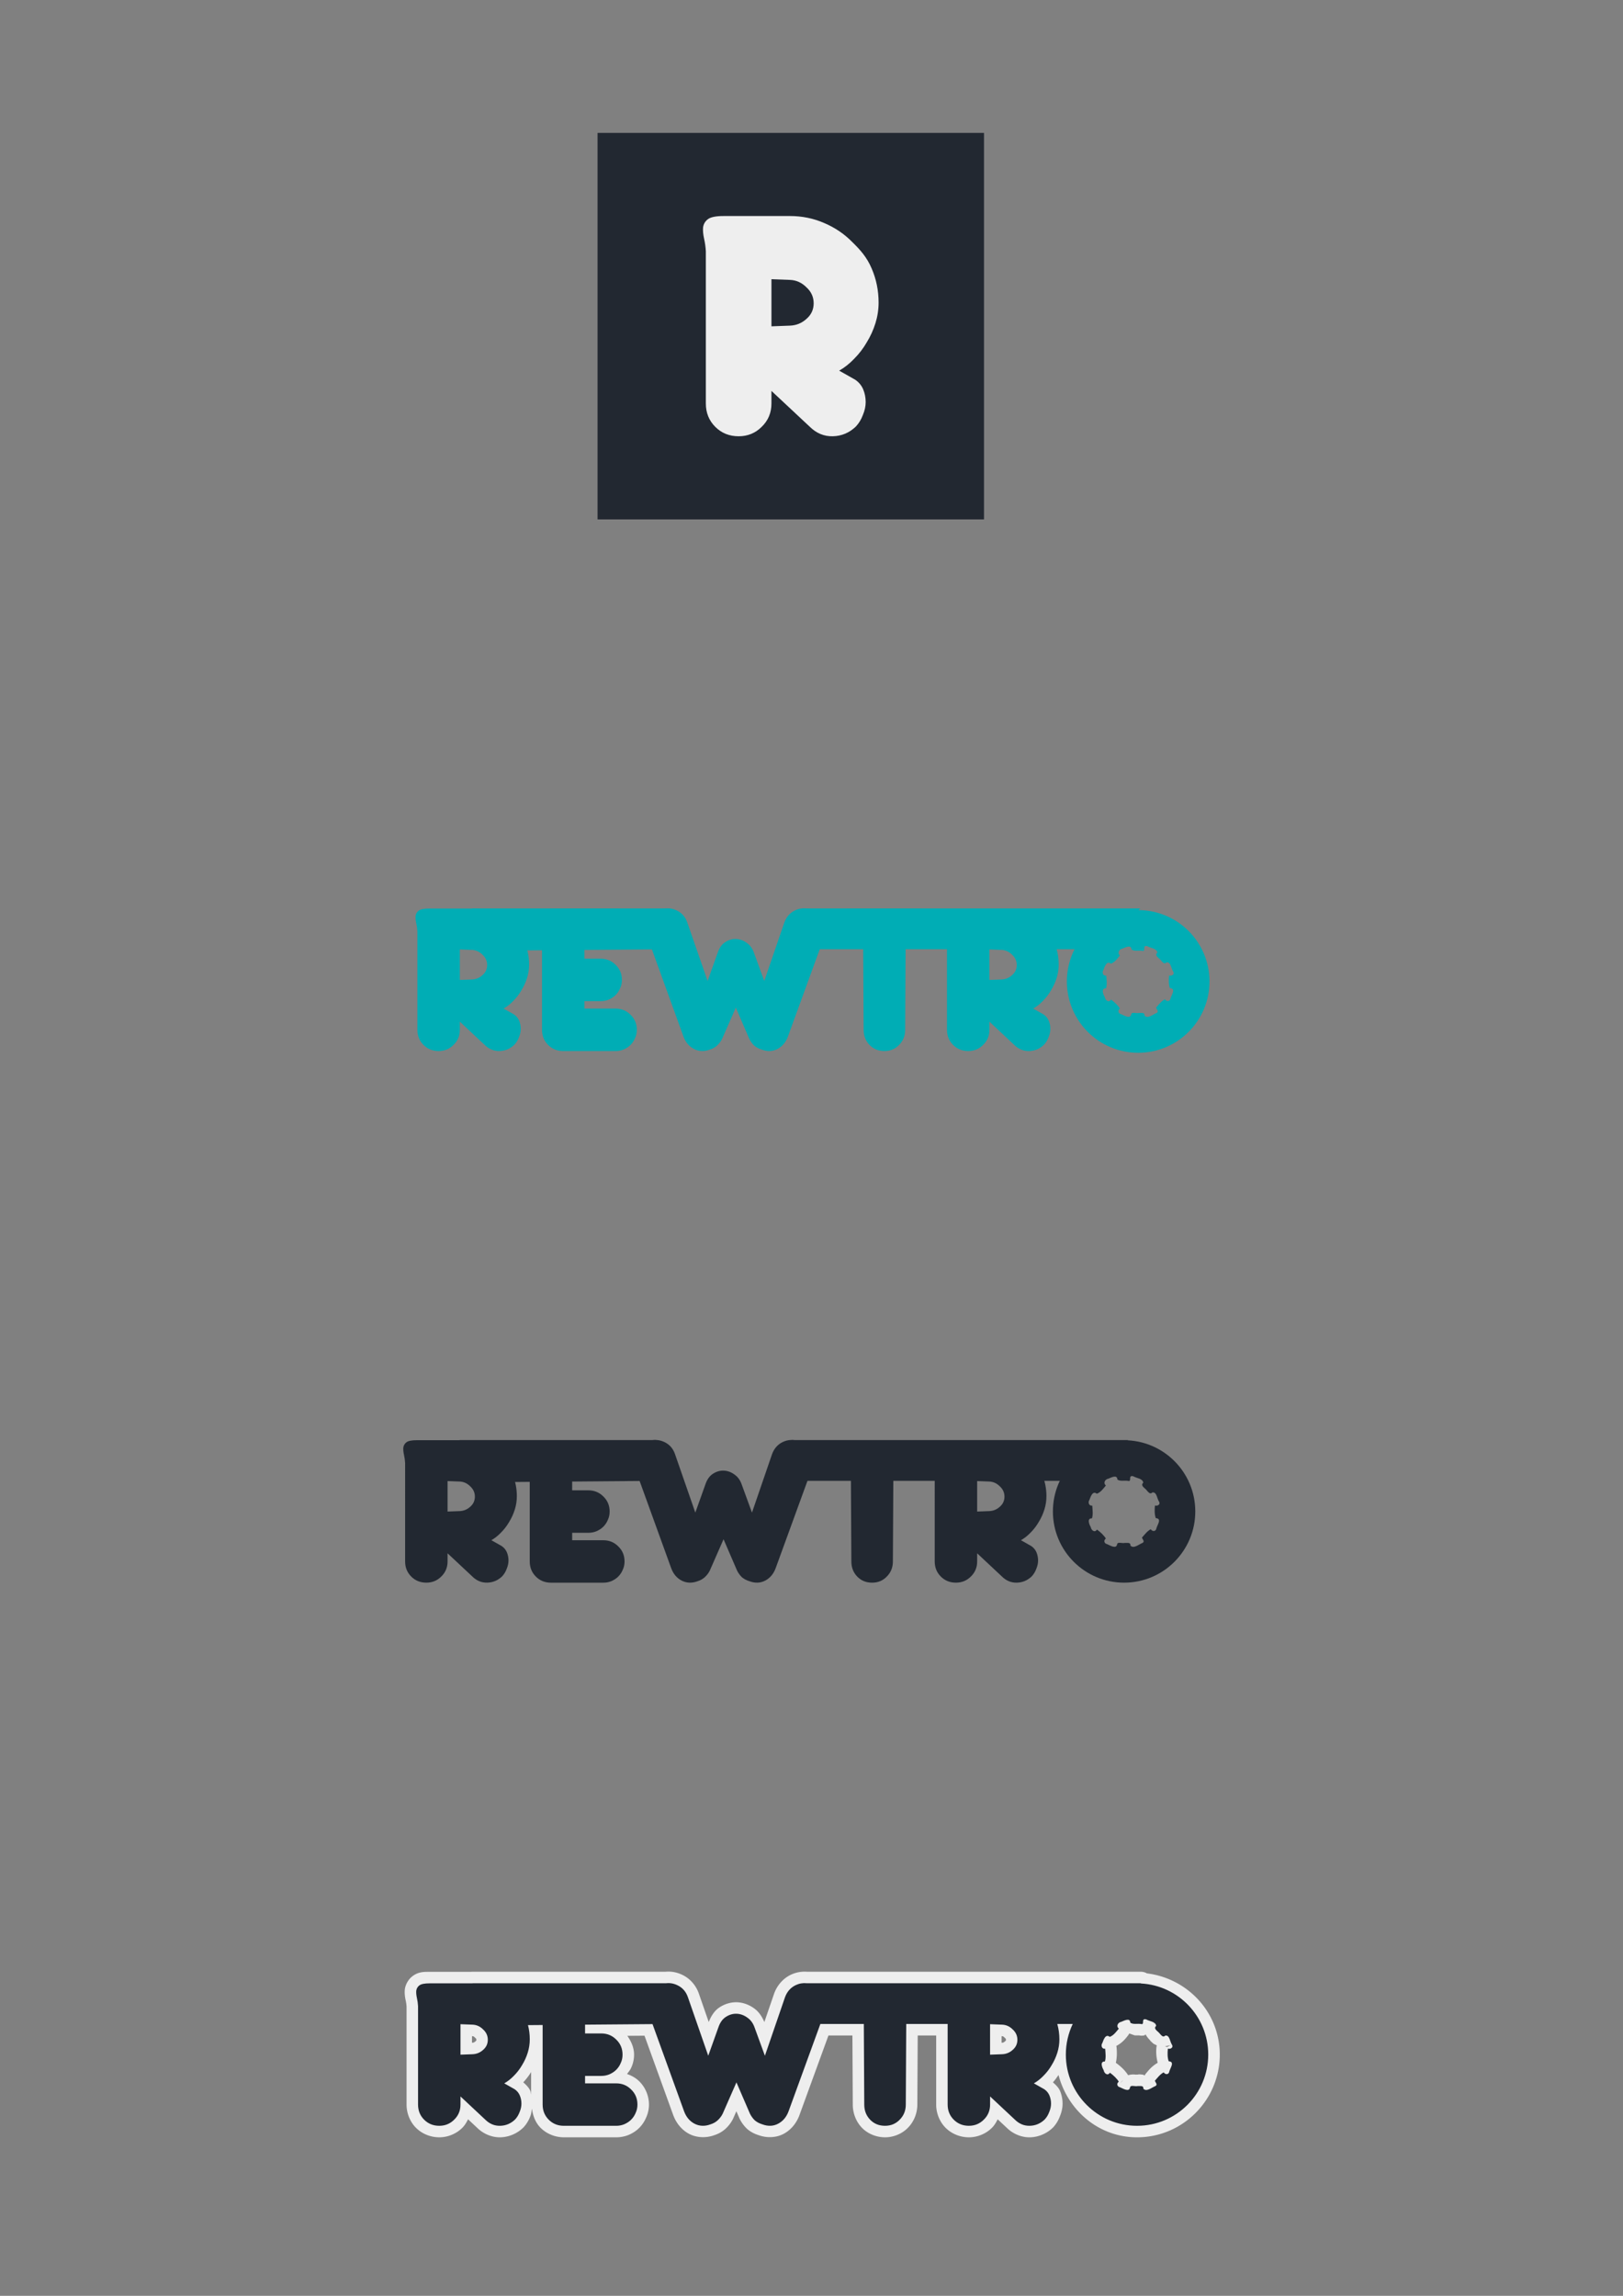 <?xml version="1.0" encoding="UTF-8" standalone="no"?>
<!-- Created with Inkscape (http://www.inkscape.org/) -->

<svg
   xmlns:dc="http://purl.org/dc/elements/1.1/"
   xmlns:cc="http://creativecommons.org/ns#"
   xmlns:rdf="http://www.w3.org/1999/02/22-rdf-syntax-ns#"
   xmlns:svg="http://www.w3.org/2000/svg"
   xmlns="http://www.w3.org/2000/svg"
   xmlns:sodipodi="http://sodipodi.sourceforge.net/DTD/sodipodi-0.dtd"
   xmlns:inkscape="http://www.inkscape.org/namespaces/inkscape"
   width="210mm"
   height="297mm"
   viewBox="0 0 210 297"
   version="1.1"
   id="svg8"
   inkscape:version="0.92.2 5c3e80d, 2017-08-06"
   sodipodi:docname="rewtro.svg">
  <rect x="0" y="0" width="210" height="297" fill="#808080" stroke="none"/>
  <defs
     id="defs2" />
  <sodipodi:namedview
     id="base"
     pagecolor="#ffffff"
     bordercolor="#666666"
     borderopacity="1.0"
     inkscape:pageopacity="0.0"
     inkscape:pageshadow="2"
     inkscape:zoom="0.35355339"
     inkscape:cx="-434.56938"
     inkscape:cy="431.17125"
     inkscape:document-units="mm"
     inkscape:current-layer="layer1"
     showgrid="false"
     inkscape:window-width="1680"
     inkscape:window-height="925"
     inkscape:window-x="0"
     inkscape:window-y="1"
     inkscape:window-maximized="1" />
  <g
     inkscape:label="Livello 1"
     inkscape:groupmode="layer"
     id="layer1">
    <g
       id="g19435"
       transform="translate(-2.011,68.043)">
      <path
         sodipodi:nodetypes="scscccsccscscccsccscscccsscsccccss"
         d="m 80.073,118.301 c 0.759,0 1.402,0.263 1.928,0.789 0.545,0.526 0.818,1.178 0.818,1.957 0,0.389 -0.078,0.75 -0.234,1.081 -0.136,0.331 -0.331,0.094 -0.584,0.347 -0.234,0.234 -0.526,0.428 -0.876,0.584 -0.331,0.136 -0.681,0.204 -1.051,0.204 h -4.03 v 1.493 h 2.103 c 0.759,0 1.402,0.263 1.928,0.789 0.545,0.526 0.818,1.178 0.818,1.957 0,0.389 -0.078,0.75 -0.234,1.081 -0.136,0.331 -0.331,0.623 -0.584,0.876 -0.234,0.234 -0.526,0.428 -0.876,0.584 -0.331,0.136 -0.681,0.204 -1.051,0.204 h -2.103 v 0.964 h 4.03 c 0.759,0 1.402,0.263 1.928,0.789 0.545,0.526 0.818,1.178 0.818,1.957 0,0.389 -0.078,0.75 -0.234,1.081 -0.136,0.331 -0.331,0.623 -0.584,0.876 -0.234,0.234 -0.526,0.428 -0.876,0.584 -0.331,0.136 -0.681,0.204 -1.051,0.204 h -6.775 c -0.779,0 -1.431,-0.263 -1.957,-0.789 -0.526,-0.526 -0.789,-1.178 -0.789,-1.957 v -12.704 c -0.019,-0.35 -0.068,-0.701 -0.146,-1.051 -0.078,-0.35 -0.107,-0.662 -0.088,-0.935 0.039,-0.292 0.175,-0.526 0.409,-0.701 0.234,-0.175 0.672,-0.263 1.314,-0.263 z"
         style="font-style:normal;font-variant:normal;font-weight:normal;font-stretch:normal;font-size:medium;line-height:125%;font-family:bubbleboddy;-inkscape-font-specification:bubbleboddy;font-variant-ligatures:normal;font-variant-caps:normal;font-variant-numeric:normal;font-feature-settings:normal;text-align:center;letter-spacing:-1.193px;word-spacing:0px;writing-mode:lr-tb;text-anchor:middle;fill:#222831;fill-opacity:1;stroke:none;stroke-width:0.913px;stroke-linecap:butt;stroke-linejoin:miter;stroke-opacity:1"
         id="path1902"
         inkscape:connector-curvature="0" />
      <path
         d="m 101.907,120.073 q 0.409,-1.11 1.402,-1.577 0.993,-0.467 2.103,-0.088 0.526,0.175 0.905,0.555 0.409,0.35 0.643,0.818 0.234,0.467 0.263,1.022 0.029,0.555 -0.146,1.11 l -4.702,12.908 q -0.409,1.11 -1.343,1.606 -0.935,0.496 -2.044,0.088 -0.584,-0.175 -0.993,-0.526 -0.38,-0.38 -0.613,-0.847 l -1.752,-4.059 -1.781,4.059 q -0.234,0.467 -0.643,0.847 -0.38,0.35 -0.935,0.526 -1.11,0.409 -2.074,-0.088 -0.935,-0.496 -1.343,-1.606 L 84.18,121.913 q -0.175,-0.555 -0.146,-1.11 0.029,-0.555 0.263,-1.022 0.234,-0.467 0.613,-0.818 0.409,-0.38 0.935,-0.555 1.11,-0.38 2.103,0.088 1.022,0.467 1.402,1.577 l 2.628,7.564 1.314,-3.68 q 0.321,-0.935 0.964,-1.343 0.672,-0.438 1.402,-0.409 0.73,0.029 1.373,0.496 0.643,0.438 0.935,1.256 l 1.343,3.68 z"
         style="font-style:normal;font-variant:normal;font-weight:normal;font-stretch:normal;font-size:medium;line-height:125%;font-family:bubbleboddy;-inkscape-font-specification:bubbleboddy;font-variant-ligatures:normal;font-variant-caps:normal;font-variant-numeric:normal;font-feature-settings:normal;text-align:center;letter-spacing:-1.193px;word-spacing:0px;writing-mode:lr-tb;text-anchor:middle;fill:#222831;fill-opacity:1;stroke:none;stroke-width:0.913px;stroke-linecap:butt;stroke-linejoin:miter;stroke-opacity:1"
         id="path1904"
         inkscape:connector-curvature="0" />
      <path
         sodipodi:nodetypes="scscscscccssccscssss"
         d="m 119.322,118.301 c 0.759,0 1.402,0.263 1.928,0.789 0.545,0.526 0.818,1.178 0.818,1.957 0,0.389 -0.078,0.75 -0.234,1.081 -0.136,0.331 -0.331,0.094 -0.584,0.347 -0.234,0.234 -0.526,0.428 -0.876,0.584 -0.331,0.136 -0.698,0.096 -1.051,0.204 h -1.723 l -0.058,10.692 c 0,0.779 -0.263,1.431 -0.789,1.957 -0.506,0.526 -1.139,0.789 -1.898,0.789 -0.779,0 -1.421,-0.263 -1.928,-0.789 -0.506,-0.526 -0.759,-1.178 -0.759,-1.957 l -0.058,-10.692 h -1.723 c -0.779,0 -1.431,0.266 -1.957,-0.259 -0.526,-0.545 -0.789,-1.197 -0.789,-1.957 0,-0.779 0.263,-1.431 0.789,-1.957 0.526,-0.526 1.178,-0.789 1.957,-0.789 z"
         style="font-style:normal;font-variant:normal;font-weight:normal;font-stretch:normal;font-size:medium;line-height:125%;font-family:bubbleboddy;-inkscape-font-specification:bubbleboddy;font-variant-ligatures:normal;font-variant-caps:normal;font-variant-numeric:normal;font-feature-settings:normal;text-align:center;letter-spacing:-1.193px;word-spacing:0px;writing-mode:lr-tb;text-anchor:middle;fill:#222831;fill-opacity:1;stroke:none;stroke-width:0.913px;stroke-linecap:butt;stroke-linejoin:miter;stroke-opacity:1"
         id="path1906"
         inkscape:connector-curvature="0" />
      <path
         sodipodi:nodetypes="cscscscccssscccsccccccsccsccsccccccss"
         d="m 128.446,132.902 v 1.051 c 0,0.779 -0.273,1.431 -0.818,1.957 -0.526,0.526 -1.168,0.789 -1.928,0.789 -0.779,0 -1.431,-0.263 -1.957,-0.789 -0.526,-0.526 -0.789,-1.178 -0.789,-1.957 V 121.045 c -0.019,-0.35 -0.068,-0.701 -0.146,-1.051 -0.078,-0.35 -0.107,-0.133 -0.088,-0.405 0.039,-0.292 0.175,-0.526 0.409,-0.701 0.234,-0.175 0.672,-0.263 1.314,-0.263 h 5.549 c 1.012,0 1.966,0.195 2.862,0.584 0.915,0.389 1.704,0.396 2.366,1.077 0.681,0.662 1.217,1.45 1.606,2.366 0.389,0.896 0.584,1.85 0.584,2.862 0,0.584 -0.088,1.158 -0.263,1.723 -0.175,0.565 -0.419,1.1 -0.73,1.606 -0.292,0.506 -0.642,0.964 -1.051,1.373 -0.389,0.409 -0.808,0.74 -1.256,0.993 l 1.343,0.759 c 0.312,0.214 0.535,0.487 0.672,0.818 0.136,0.331 0.204,0.681 0.204,1.051 0,0.35 -0.078,0.711 -0.234,1.081 -0.136,0.37 -0.331,0.691 -0.584,0.964 -0.545,0.526 -1.188,0.798 -1.928,0.818 -0.74,0.019 -1.392,-0.253 -1.957,-0.818 z m 3.534,-7.33 c 0,-0.526 -0.204,-0.973 -0.613,-1.343 -0.389,-0.389 -0.847,-0.594 -1.373,-0.613 l -1.548,-0.058 v 3.943 l 1.548,-0.058 c 0.526,-0.019 0.983,-0.204 1.373,-0.555 0.409,-0.35 0.613,-0.789 0.613,-1.314 z"
         style="font-style:normal;font-variant:normal;font-weight:normal;font-stretch:normal;font-size:medium;line-height:125%;font-family:bubbleboddy;-inkscape-font-specification:bubbleboddy;font-variant-ligatures:normal;font-variant-caps:normal;font-variant-numeric:normal;font-feature-settings:normal;text-align:center;letter-spacing:-1.193px;word-spacing:0px;writing-mode:lr-tb;text-anchor:middle;fill:#222831;fill-opacity:1;stroke:none;stroke-width:0.913px;stroke-linecap:butt;stroke-linejoin:miter;stroke-opacity:1"
         id="path1908"
         inkscape:connector-curvature="0" />
      <path
         id="path1557"
         d="m 147.446,118.274 c -5.089,0.005 -9.207,4.137 -9.2,9.226 0.007,5.089 4.135,9.207 9.225,9.2 5.087,-0.006 9.206,-4.14 9.198,-9.228 -0.007,-5.087 -4.138,-9.205 -9.223,-9.198 z m 1.022,4.636 c 0.069,-0.002 0.137,0.016 0.203,0.037 0.392,0.245 1.225,0.27 1.261,0.834 -0.296,0.248 -0.057,0.489 0.168,0.697 0.299,0.179 0.638,0.953 1.008,0.552 0.577,-0.107 0.614,0.811 0.855,1.153 0.256,0.377 -0.163,0.645 -0.513,0.536 -0.055,0.511 -0.073,1.139 0.109,1.635 0.815,0.05 0.213,0.84 0.08,1.307 -0.057,0.432 -0.517,0.463 -0.73,0.126 -0.444,0.224 -0.81,0.704 -1.145,1.092 0.074,0.202 0.427,0.518 0.048,0.693 -0.442,0.166 -1.117,0.785 -1.539,0.326 0.057,-0.457 -0.447,-0.316 -0.749,-0.338 -0.267,0.085 -0.919,-0.185 -0.969,0.177 -0.112,0.662 -0.937,0.126 -1.288,-0.017 -0.392,-0.074 -0.495,-0.501 -0.167,-0.727 -0.276,-0.445 -0.719,-0.845 -1.148,-1.161 -0.301,0.457 -0.742,0.09 -0.811,-0.331 -0.199,-0.321 -0.52,-1.159 0.157,-1.117 0.167,-0.474 0.079,-1.124 0.039,-1.65 -0.437,0.061 -0.587,-0.433 -0.357,-0.759 0.143,-0.384 0.41,-1.222 0.945,-0.781 0.48,-0.157 0.86,-0.671 1.179,-1.07 -0.385,-0.302 -0.117,-0.804 0.314,-0.875 0.355,-0.136 1.145,-0.582 1.168,0.104 0.346,0.274 0.952,0.1 1.38,0.176 0.502,0.147 0.051,-0.612 0.5,-0.619 z"
         style="fill:#222831;fill-opacity:1;stroke-width:0.225"
         inkscape:connector-curvature="0" />
      <path
         sodipodi:nodetypes="ccccc"
         inkscape:connector-curvature="0"
         id="rect1012"
         d="m 104.463,118.255 h 43.505 l -5.556,5.274 h -37.949 z"
         style="opacity:1;fill:#222831;fill-opacity:1;fill-rule:nonzero;stroke:none;stroke-width:0.465;stroke-linecap:square;stroke-linejoin:round;stroke-miterlimit:4;stroke-dasharray:none;stroke-dashoffset:15.118;stroke-opacity:1;paint-order:markers fill stroke" />
      <path
         sodipodi:nodetypes="ccccc"
         inkscape:connector-curvature="0"
         id="rect1018"
         d="m 61.473,118.255 h 25.385 v 5.274 l -20.33,0.164 z"
         style="opacity:1;fill:#222831;fill-opacity:1;fill-rule:nonzero;stroke:none;stroke-width:0.355;stroke-linecap:square;stroke-linejoin:round;stroke-miterlimit:4;stroke-dasharray:none;stroke-dashoffset:15.118;stroke-opacity:1;paint-order:markers fill stroke" />
      <path
         sodipodi:nodetypes="cscscscccssscccscccccssccsccsccccccss"
         d="m 59.922,132.902 v 1.051 c 0,0.779 -0.273,1.431 -0.818,1.957 -0.526,0.526 -1.168,0.789 -1.928,0.789 -0.779,0 -1.431,-0.263 -1.957,-0.789 -0.526,-0.526 -0.789,-1.178 -0.789,-1.957 V 121.22 c -0.019,-0.35 -0.068,-0.701 -0.146,-1.051 -0.078,-0.35 -0.107,-0.662 -0.088,-0.935 0.039,-0.292 0.175,-0.526 0.409,-0.701 0.234,-0.175 0.672,-0.263 1.314,-0.263 h 5.549 c 1.012,0 1.966,0.195 2.862,0.584 0.915,0.389 1.704,0.925 2.366,1.606 0.681,0.662 1.217,1.275 1.606,2.19 0.389,0.896 0.584,1.85 0.584,2.862 0,0.584 -0.088,1.158 -0.263,1.723 -0.175,0.565 -0.419,1.1 -0.73,1.606 -0.292,0.506 -0.643,0.964 -1.051,1.373 -0.389,0.409 -0.808,0.74 -1.256,0.993 l 1.343,0.759 c 0.312,0.214 0.535,0.487 0.672,0.818 0.136,0.331 0.204,0.681 0.204,1.051 0,0.35 -0.078,0.711 -0.234,1.081 -0.136,0.37 -0.331,0.691 -0.584,0.964 -0.545,0.526 -1.188,0.798 -1.928,0.818 -0.74,0.019 -1.392,-0.253 -1.957,-0.818 z m 3.534,-7.33 c 0,-0.526 -0.204,-0.973 -0.613,-1.343 -0.389,-0.389 -0.847,-0.594 -1.373,-0.613 l -1.548,-0.058 v 3.943 l 1.548,-0.058 c 0.526,-0.019 0.983,-0.204 1.373,-0.555 0.409,-0.35 0.613,-0.789 0.613,-1.314 z"
         style="font-style:normal;font-variant:normal;font-weight:normal;font-stretch:normal;font-size:medium;line-height:125%;font-family:bubbleboddy;-inkscape-font-specification:bubbleboddy;font-variant-ligatures:normal;font-variant-caps:normal;font-variant-numeric:normal;font-feature-settings:normal;text-align:center;letter-spacing:-1.193px;word-spacing:0px;writing-mode:lr-tb;text-anchor:middle;fill:#222831;fill-opacity:1;stroke:none;stroke-width:0.913px;stroke-linecap:butt;stroke-linejoin:miter;stroke-opacity:1"
         id="path1053"
         inkscape:connector-curvature="0" />
    </g>
    <g
       id="g1226"
       transform="translate(4.122,67.86)">
      <path
         inkscape:export-ydpi="118.47272"
         inkscape:export-xdpi="118.47272"
         inkscape:export-filename="/Users/KesieV/Desktop/htdocs/wright/__DELME/beenary/libs/images/logo.png"
         d="m 82.521,187.199 c -0.222,-0.009 -0.422,0.005 -0.6,0.023 l 0.154,-0.008 H 57.012 a 1.489,1.489 0 0 0 -0.197,0.014 h -5.355 c -0.779,0 -1.451,-0.007 -2.207,0.561 -0.521,0.391 -0.907,1.057 -0.992,1.695 a 1.489,1.489 0 0 0 -0.01,0.092 c -0.033,0.46 0.02,0.908 0.121,1.363 0.06,0.27 0.096,0.535 0.111,0.797 v 12.664 c 0,1.112 0.436,2.223 1.223,3.01 0.786,0.786 1.895,1.225 3.01,1.225 1.099,0 2.19,-0.444 2.969,-1.217 0.324,-0.315 0.551,-0.711 0.756,-1.113 l 1.188,1.111 -0.035,-0.035 c 0.799,0.799 1.918,1.284 3.047,1.254 1.083,-0.029 2.141,-0.482 2.922,-1.234 a 1.489,1.489 0 0 0 0.059,-0.059 c 0.383,-0.413 0.675,-0.906 0.875,-1.438 0.13,-0.315 0.152,-0.655 0.207,-0.988 0.115,0.931 0.463,1.834 1.125,2.496 0.787,0.787 1.898,1.223 3.01,1.223 h 6.775 c 0.549,0 1.103,-0.103 1.617,-0.314 a 1.489,1.489 0 0 0 0.039,-0.016 c 0.49,-0.218 0.943,-0.511 1.324,-0.893 0.38,-0.38 0.678,-0.839 0.887,-1.332 0.24,-0.523 0.367,-1.101 0.367,-1.678 0,-1.122 -0.462,-2.237 -1.266,-3.018 -0.44,-0.437 -0.989,-0.734 -1.574,-0.939 0.196,-0.266 0.417,-0.517 0.545,-0.82 0.24,-0.523 0.367,-1.101 0.367,-1.678 0,-0.887 -0.356,-1.723 -0.873,-2.439 l 2.223,-0.018 3.723,10.287 a 1.489,1.489 0 0 0 0.004,0.008 c 0.375,1.018 1.093,1.9 2.041,2.404 a 1.489,1.489 0 0 0 0.018,0.01 c 0.987,0.508 2.189,0.542 3.236,0.166 0.54,-0.176 1.048,-0.453 1.463,-0.836 a 1.489,1.489 0 0 0 0.004,-0.002 c 0.39,-0.362 0.721,-0.792 0.961,-1.271 a 1.489,1.489 0 0 0 0.031,-0.068 l 0.406,-0.926 0.396,0.918 a 1.489,1.489 0 0 0 0.035,0.076 c 0.231,0.462 0.538,0.876 0.895,1.232 a 1.489,1.489 0 0 0 0.084,0.078 c 0.43,0.369 0.945,0.631 1.492,0.801 1.04,0.37 2.238,0.339 3.211,-0.178 0.948,-0.504 1.666,-1.386 2.041,-2.404 a 1.489,1.489 0 0 0 0.002,-0.006 l 3.758,-10.314 h 3.1 l 0.049,8.938 c 10e-6,1.102 0.415,2.2 1.176,2.99 0.772,0.802 1.888,1.242 3,1.242 1.096,0 2.194,-0.446 2.959,-1.234 0.779,-0.785 1.217,-1.888 1.217,-2.998 l 0.049,-8.938 h 2.389 v 8.936 c 0,1.115 0.439,2.224 1.225,3.01 0.784,0.784 1.893,1.225 3.008,1.225 1.099,0 2.19,-0.444 2.969,-1.217 0.324,-0.315 0.551,-0.711 0.756,-1.113 l 1.188,1.111 -0.035,-0.035 c 0.8,0.8 1.92,1.284 3.049,1.254 1.083,-0.029 2.141,-0.482 2.922,-1.234 a 1.489,1.489 0 0 0 0.059,-0.059 c 0.386,-0.415 0.675,-0.91 0.873,-1.438 0.213,-0.517 0.34,-1.066 0.34,-1.621 0,-0.549 -0.103,-1.103 -0.314,-1.617 -0.19,-0.462 -0.562,-0.814 -0.934,-1.146 0.273,-0.29 0.496,-0.619 0.723,-0.945 1.207,4.594 5.216,8.068 10.18,8.061 5.893,-0.007 10.695,-4.824 10.686,-10.717 -0.008,-5.446 -4.157,-9.849 -9.436,-10.494 a 1.489,1.489 0 0 0 -0.756,-0.209 h -43.25 l 0.152,0.008 c -0.74,-0.076 -1.511,0.051 -2.195,0.373 -1,0.471 -1.779,1.364 -2.164,2.408 a 1.489,1.489 0 0 0 -0.012,0.031 l -1.268,3.689 c -0.292,-0.699 -0.721,-1.356 -1.348,-1.789 -0.63,-0.453 -1.389,-0.74 -2.166,-0.771 h -0.002 c -0.796,-0.032 -1.598,0.213 -2.264,0.645 -0.692,0.442 -1.115,1.158 -1.416,1.908 l -1.279,-3.68 -0.002,-0.006 c -0.365,-1.061 -1.165,-1.97 -2.184,-2.438 -0.496,-0.232 -1.036,-0.372 -1.584,-0.395 a 1.489,1.489 0 0 0 -0.004,0 z m 62.742,6.578 c 0.004,-0.107 0.059,-0.069 -0.078,0.266 -4.3e-4,0.001 -0.003,9.2e-4 -0.004,0.002 -0.004,-0.057 0.081,-0.239 0.082,-0.268 z m -1.846,0.879 c 0.23,0.144 0.242,0.107 0.393,0.164 -0.004,-0.002 -0.056,-0.007 -0.053,-0.006 z m -66.773,0.262 0.02,0.019 c -0.003,-0.003 -0.008,-0.004 -0.012,-0.008 -0.003,-0.003 -0.004,-0.008 -0.008,-0.012 z m 65.344,0.291 c 0.276,0.06 0.62,0.244 0.795,0.244 0.347,3.2e-4 0.559,0.007 0.463,-0.01 l -0.16,-0.037 c 0.2,0.059 0.462,0.119 0.834,0.051 0.068,-0.013 0.118,-0.095 0.189,-0.121 0.2,0.346 0.414,0.585 0.521,0.684 a 1.489,1.489 0 0 0 0.244,0.182 c -0.449,-0.269 -0.146,-0.059 0.195,0.277 0.084,0.083 0.337,0.173 0.488,0.275 a 1.489,1.489 0 0 0 -0.051,0.252 c -0.057,0.526 -0.031,1.238 0.166,1.992 -0.794,0.452 -1.23,1.042 -1.5,1.355 a 1.489,1.489 0 0 0 -0.191,0.285 c -0.052,-0.012 -0.133,-0.089 -0.176,-0.096 -0.532,-0.085 -0.773,-0.032 -0.635,-0.021 a 1.489,1.489 0 0 0 -0.297,0.008 c -0.051,-0.005 -0.136,-0.017 -0.295,-0.025 -0.152,-0.009 -0.411,0.009 -0.729,0.096 -0.434,-0.671 -0.976,-1.151 -1.477,-1.52 a 1.489,1.489 0 0 0 -0.115,-0.078 c 0.184,-0.818 0.131,-1.545 0.102,-1.934 a 1.489,1.489 0 0 0 -0.041,-0.254 c 0.808,-0.418 1.242,-1.009 1.486,-1.314 a 1.489,1.489 0 0 0 0.182,-0.291 z m -85.039,0.342 h 0.002 a 1.489,1.489 0 0 0 0.002,0 c 0.173,0.006 0.214,0.017 0.375,0.178 a 1.489,1.489 0 0 0 0.053,0.051 c 0.148,0.134 0.125,0.101 0.125,0.24 0,0.14 0.036,0.073 -0.094,0.184 a 1.489,1.489 0 0 0 -0.027,0.023 c -0.151,0.136 -0.222,0.166 -0.432,0.174 a 1.489,1.489 0 0 0 -0.002,0 h -0.002 z m 68.523,0 h 0.004 a 1.489,1.489 0 0 0 0.002,0 c 0.172,0.006 0.21,0.015 0.373,0.178 a 1.489,1.489 0 0 0 0.053,0.051 c 0.148,0.134 0.125,0.101 0.125,0.24 0,0.14 0.035,0.073 -0.094,0.184 a 1.489,1.489 0 0 0 -0.027,0.023 c -0.153,0.138 -0.22,0.166 -0.43,0.174 a 1.489,1.489 0 0 0 -0.002,0 h -0.004 z m 22.268,0.938 -0.822,0.453 c -0.079,0.015 -0.19,-0.065 -0.303,-0.084 0.426,-0.083 0.903,-0.129 1.125,-0.369 z m -1.477,0.949 c 0.02,0.03 -7e-4,0.017 0.021,0.049 l -0.016,-0.021 c -0.003,-0.005 -0.003,-0.022 -0.006,-0.027 z m -81.541,2.596 -0.021,0.037 c 0.004,-0.007 0.006,-0.015 0.01,-0.021 0.003,-0.006 0.008,-0.01 0.012,-0.016 z m 68.523,0 -0.021,0.037 c 0.004,-0.007 0.006,-0.015 0.01,-0.021 0.003,-0.006 0.008,-0.01 0.012,-0.016 z m -68.645,0.158 v 2.904 c -0.041,-0.141 -0.028,-0.294 -0.084,-0.43 -0.19,-0.461 -0.563,-0.812 -0.934,-1.145 0.384,-0.408 0.726,-0.851 1.018,-1.33 z m 80.227,0.434 c -0.078,0.029 -0.052,0.031 -0.117,0.059 0.003,-0.002 0.011,-0.014 0.014,-0.016 z m -3.615,0.613 c -0.235,0.263 -0.552,0.44 -0.594,0.74 l 0.006,-0.043 c 0.023,-0.137 0.295,-0.484 0.588,-0.697 z m -77.752,0.451 -0.025,0.025 c 0.004,-0.004 0.006,-0.01 0.01,-0.014 0.005,-0.005 0.011,-0.007 0.016,-0.012 z m 68.523,0 -0.025,0.025 c 0.004,-0.004 0.006,-0.01 0.01,-0.014 0.005,-0.005 0.011,-0.007 0.016,-0.012 z"
         id="path1220"
         style="font-style:normal;font-variant:normal;font-weight:normal;font-stretch:normal;font-size:medium;line-height:125%;font-family:bubbleboddy;-inkscape-font-specification:bubbleboddy;font-variant-ligatures:normal;font-variant-caps:normal;font-variant-numeric:normal;font-feature-settings:normal;text-align:center;letter-spacing:-1.193px;word-spacing:0px;writing-mode:lr-tb;text-anchor:middle;fill:#eeeeee;fill-opacity:1;stroke:none;stroke-width:0.913px;stroke-linecap:butt;stroke-linejoin:miter;stroke-opacity:1"
         inkscape:original="M 82.462891 188.6875 C 82.335436 188.6825 82.206202 188.68962 82.076172 188.70312 L 57.011719 188.70312 L 57.025391 188.71875 C 57.019691 188.71874 57.013542 188.7168 57.007812 188.7168 L 51.458984 188.7168 C 50.816481 188.7168 50.378168 188.80524 50.144531 188.98047 C 49.910893 189.15569 49.775266 189.38959 49.736328 189.68164 C 49.716858 189.95422 49.746389 190.26673 49.824219 190.61719 C 49.902099 190.96765 49.951233 191.31751 49.970703 191.66797 L 49.970703 204.40039 C 49.970703 205.17918 50.232128 205.83173 50.757812 206.35742 C 51.283498 206.8831 51.936051 207.14648 52.714844 207.14648 C 53.474167 207.14648 54.116894 206.8831 54.642578 206.35742 C 55.187734 205.83173 55.460938 205.17918 55.460938 204.40039 L 55.460938 203.34961 L 58.644531 206.32812 C 59.209157 206.89274 59.859754 207.16598 60.599609 207.14648 C 61.33946 207.12698 61.982188 206.85382 62.527344 206.32812 C 62.780452 206.05555 62.976991 205.73321 63.113281 205.36328 C 63.269038 204.99335 63.345703 204.63366 63.345703 204.2832 C 63.345703 203.91327 63.276915 203.5634 63.140625 203.23242 C 63.004336 202.90142 62.780268 202.62823 62.46875 202.41406 L 61.126953 201.65625 C 61.574758 201.40314 61.993417 201.07098 62.382812 200.66211 C 62.791679 200.25324 63.141547 199.79528 63.433594 199.28906 C 63.745109 198.78285 63.988834 198.24822 64.164062 197.68359 C 64.339296 197.11897 64.425781 196.54503 64.425781 195.96094 C 64.425781 195.32516 64.348874 194.71276 64.195312 194.12305 L 66.089844 194.10742 L 66.089844 204.40234 C 66.089844 205.18112 66.353221 205.83369 66.878906 206.35938 C 67.404593 206.88505 68.057145 207.14648 68.835938 207.14648 L 75.611328 207.14648 C 75.981255 207.14648 76.33112 207.07959 76.662109 206.94336 C 77.012565 206.7876 77.305424 206.593 77.539062 206.35938 C 77.79217 206.10627 77.986758 205.81341 78.123047 205.48242 C 78.278805 205.15143 78.357422 204.79173 78.357422 204.40234 C 78.357422 203.62355 78.084218 202.971 77.539062 202.44531 C 77.013378 201.91964 76.370651 201.65625 75.611328 201.65625 L 71.582031 201.65625 L 71.582031 200.69336 L 73.683594 200.69336 C 74.053521 200.69336 74.403389 200.62462 74.734375 200.48828 C 75.084831 200.33252 75.377691 200.13794 75.611328 199.9043 C 75.864437 199.65119 76.059022 199.35833 76.195312 199.02734 C 76.351069 198.69635 76.429688 198.33666 76.429688 197.94727 C 76.429688 197.16848 76.156484 196.51592 75.611328 195.99023 C 75.085643 195.46454 74.442919 195.20117 73.683594 195.20117 L 71.582031 195.20117 L 71.582031 194.0625 L 80.308594 193.99219 L 84.390625 205.26953 C 84.663201 206.00938 85.111339 206.54401 85.734375 206.875 C 86.376878 207.20598 87.068739 207.2355 87.808594 206.96289 C 88.178518 206.84607 88.489079 206.66919 88.742188 206.43555 C 89.014764 206.18245 89.229009 205.90135 89.384766 205.58984 L 91.166016 201.53125 L 92.917969 205.58984 C 93.073729 205.90135 93.280098 206.18245 93.533203 206.43555 C 93.805777 206.66919 94.13599 206.84607 94.525391 206.96289 C 95.265242 207.23548 95.945327 207.20596 96.568359 206.875 C 97.191392 206.54401 97.639536 206.00938 97.912109 205.26953 L 102.02539 193.97656 L 107.64844 193.97656 L 107.70508 204.40234 C 107.70509 205.18112 107.95862 205.83369 108.46484 206.35938 C 108.97105 206.88505 109.61379 207.14648 110.39258 207.14648 C 111.1519 207.14648 111.78481 206.88505 112.29102 206.35938 C 112.81671 205.83369 113.08008 205.18112 113.08008 204.40234 L 113.13672 193.97656 L 118.49414 193.97656 L 118.49414 204.40039 C 118.49414 205.17918 118.75752 205.83173 119.2832 206.35742 C 119.80889 206.8831 120.45949 207.14648 121.23828 207.14648 C 121.9976 207.14648 122.64033 206.8831 123.16602 206.35742 C 123.71117 205.83173 123.98438 205.17918 123.98438 204.40039 L 123.98438 203.34961 L 127.16797 206.32812 C 127.73259 206.89274 128.38515 207.16598 129.125 207.14648 C 129.86485 207.12698 130.50758 206.85381 131.05273 206.32812 C 131.30584 206.05555 131.50043 205.73321 131.63672 205.36328 C 131.79246 204.99335 131.86914 204.63366 131.86914 204.2832 C 131.86914 203.91327 131.80234 203.5634 131.66602 203.23242 C 131.52973 202.90142 131.30566 202.62823 130.99414 202.41406 L 129.65039 201.65625 C 130.09821 201.40314 130.51686 201.07098 130.90625 200.66211 C 131.31512 200.25324 131.66498 199.79528 131.95703 199.28906 C 132.26855 198.78285 132.51227 198.24822 132.6875 197.68359 C 132.86274 197.11897 132.94922 196.54503 132.94922 195.96094 C 132.94922 195.27226 132.85786 194.61119 132.67773 193.97656 L 134.67578 193.97656 C 134.10277 195.17962 133.78327 196.52586 133.78516 197.94727 C 133.79216 203.03624 137.91991 207.15367 143.00977 207.14648 C 148.09694 207.14048 152.21706 203.0073 152.20898 197.91992 C 152.20198 192.9972 148.33259 188.98047 143.47461 188.73242 L 143.50586 188.70312 L 100.25586 188.70312 C 99.768379 188.65312 99.298945 188.73096 98.847656 188.94336 C 98.185685 189.25487 97.717891 189.77968 97.445312 190.51953 L 94.845703 198.08398 L 93.501953 194.4043 C 93.307262 193.85915 92.996701 193.44048 92.568359 193.14844 C 92.140028 192.83692 91.682058 192.67181 91.195312 192.65234 C 90.708568 192.63284 90.240774 192.76851 89.792969 193.06055 C 89.364632 193.33314 89.044245 193.78127 88.830078 194.4043 L 87.515625 198.08398 L 84.886719 190.51953 C 84.633613 189.77968 84.16777 189.25487 83.486328 188.94336 C 83.155342 188.7876 82.813347 188.7021 82.462891 188.6875 z M 144.00586 193.35742 C 144.07496 193.35542 144.14368 193.37373 144.20898 193.39453 C 144.60089 193.63994 145.4345 193.66477 145.4707 194.22852 C 145.17461 194.47614 145.41301 194.71622 145.63867 194.92383 C 145.93813 195.10296 146.27644 195.87677 146.64648 195.47656 C 147.2232 195.36979 147.26088 196.28711 147.50195 196.62891 C 147.7576 197.00587 147.33881 197.27423 146.98828 197.16602 C 146.93308 197.67731 146.91624 198.30514 147.09766 198.80078 C 147.9131 198.85048 147.31062 199.64062 147.17773 200.10742 C 147.12123 200.53968 146.66003 200.57143 146.44727 200.23438 C 146.00297 200.45834 145.6374 200.93793 145.30273 201.32617 C 145.37663 201.52826 145.73045 201.84363 145.35156 202.01953 C 144.90994 202.18544 144.23412 202.80545 143.8125 202.3457 C 143.8696 201.8885 143.36397 202.02816 143.0625 202.00586 C 142.79572 202.09106 142.14395 201.82231 142.09375 202.18359 C 141.98169 202.84563 141.15737 202.31025 140.80664 202.16797 C 140.41512 202.09357 140.31042 201.66581 140.63867 201.43945 C 140.36308 200.99473 139.92146 200.59553 139.49219 200.2793 C 139.19121 200.73663 138.74849 200.36872 138.67969 199.94727 C 138.48061 199.62624 138.16164 198.78798 138.83789 198.83008 C 139.00443 198.35628 138.91685 197.70679 138.87695 197.18164 C 138.43958 197.24314 138.28891 196.74745 138.51953 196.42188 C 138.66227 196.03814 138.92967 195.2001 139.46484 195.64062 C 139.94439 195.48389 140.32575 194.96859 140.64453 194.57031 C 140.25988 194.26865 140.52661 193.76651 140.95703 193.69531 C 141.31218 193.55924 142.10355 193.11443 142.12695 193.80078 C 142.47253 194.07473 143.07714 193.90076 143.50586 193.97656 C 144.00809 194.1238 143.55673 193.36443 144.00586 193.35742 z M 55.460938 194.00391 L 57.007812 194.0625 C 57.533496 194.082 57.991464 194.28638 58.380859 194.67578 C 58.789725 195.04571 58.994141 195.49384 58.994141 196.01953 C 58.994141 196.54521 58.789725 196.98352 58.380859 197.33398 C 57.991464 197.68444 57.533497 197.86917 57.007812 197.88867 L 55.460938 197.94727 L 55.460938 194.00391 z M 123.98438 194.00391 L 125.5332 194.0625 C 126.05889 194.082 126.51491 194.28638 126.9043 194.67578 C 127.31317 195.04571 127.51758 195.49384 127.51758 196.01953 C 127.51758 196.54521 127.31317 196.98352 126.9043 197.33398 C 126.51491 197.68444 126.05889 197.86917 125.5332 197.88867 L 123.98438 197.94727 L 123.98438 194.00391 z "
         inkscape:radius="1.489194"
         sodipodi:type="inkscape:offset" />
      <path
         inkscape:export-ydpi="118.47272"
         inkscape:export-xdpi="118.47272"
         inkscape:export-filename="/Users/KesieV/Desktop/htdocs/wright/__DELME/beenary/libs/images/logo.png"
         inkscape:connector-curvature="0"
         id="path1185"
         d="m 82.464,188.687 c -0.127,-0.005 -0.257,0.002 -0.387,0.015 H 57.011 l 0.014,0.015 c -0.006,-1e-5 -0.011,-5.1e-4 -0.017,-5.1e-4 h -5.549 c -0.643,0 -1.08,0.088 -1.314,0.263 -0.234,0.175 -0.37,0.409 -0.409,0.701 -0.019,0.273 0.009,0.584 0.087,0.935 0.078,0.35 0.127,0.701 0.146,1.051 v 12.733 c 0,0.779 0.263,1.431 0.789,1.957 0.526,0.526 1.178,0.789 1.956,0.789 0.759,0 1.402,-0.263 1.928,-0.789 0.545,-0.526 0.818,-1.178 0.818,-1.957 v -1.051 l 3.183,2.979 c 0.565,0.565 1.217,0.838 1.956,0.818 0.74,-0.019 1.382,-0.292 1.928,-0.818 0.253,-0.273 0.448,-0.594 0.584,-0.964 0.156,-0.37 0.234,-0.73 0.234,-1.081 0,-0.37 -0.068,-0.72 -0.205,-1.051 -0.136,-0.331 -0.36,-0.604 -0.672,-0.818 l -1.343,-0.759 c 0.448,-0.253 0.866,-0.584 1.256,-0.993 0.409,-0.409 0.759,-0.867 1.051,-1.373 0.312,-0.506 0.555,-1.041 0.73,-1.606 0.175,-0.565 0.263,-1.139 0.263,-1.723 0,-0.636 -0.077,-1.248 -0.231,-1.838 l 1.895,-0.015 v 10.294 c 0,0.779 0.263,1.431 0.789,1.957 0.526,0.526 1.178,0.789 1.956,0.789 h 6.776 c 0.37,0 0.72,-0.068 1.051,-0.205 0.35,-0.156 0.643,-0.35 0.876,-0.584 0.253,-0.253 0.448,-0.545 0.584,-0.876 0.156,-0.331 0.234,-0.691 0.234,-1.081 0,-0.779 -0.272,-1.431 -0.818,-1.956 -0.526,-0.526 -1.168,-0.789 -1.928,-0.789 H 71.581 v -0.964 h 2.103 c 0.37,0 0.72,-0.068 1.051,-0.205 0.35,-0.156 0.643,-0.35 0.876,-0.584 0.253,-0.253 0.448,-0.545 0.584,-0.876 0.156,-0.331 0.234,-0.691 0.234,-1.081 0,-0.779 -0.272,-1.431 -0.818,-1.957 -0.526,-0.526 -1.168,-0.789 -1.928,-0.789 H 71.581 v -1.139 l 8.728,-0.07 4.081,11.276 c 0.273,0.74 0.721,1.275 1.344,1.606 0.643,0.331 1.334,0.36 2.074,0.087 0.37,-0.117 0.681,-0.292 0.934,-0.526 0.273,-0.253 0.487,-0.535 0.642,-0.847 l 1.782,-4.059 1.752,4.059 c 0.156,0.312 0.36,0.594 0.613,0.847 0.273,0.234 0.603,0.409 0.993,0.526 0.74,0.273 1.421,0.244 2.044,-0.087 0.623,-0.331 1.071,-0.866 1.344,-1.606 l 4.113,-11.292 h 5.623 l 0.057,10.425 c 1e-5,0.779 0.253,1.431 0.759,1.957 0.506,0.526 1.149,0.789 1.928,0.789 0.759,0 1.392,-0.263 1.898,-0.789 0.526,-0.526 0.789,-1.178 0.789,-1.957 l 0.057,-10.425 h 5.358 v 10.424 c 0,0.779 0.263,1.431 0.789,1.957 0.526,0.526 1.178,0.789 1.956,0.789 0.759,0 1.402,-0.263 1.928,-0.789 0.545,-0.526 0.818,-1.178 0.818,-1.957 v -1.051 l 3.184,2.979 c 0.565,0.565 1.217,0.838 1.956,0.818 0.74,-0.019 1.382,-0.292 1.928,-0.818 0.253,-0.273 0.448,-0.594 0.584,-0.964 0.156,-0.37 0.234,-0.73 0.234,-1.081 0,-0.37 -0.068,-0.72 -0.204,-1.051 -0.136,-0.331 -0.36,-0.604 -0.672,-0.818 l -1.344,-0.759 c 0.448,-0.253 0.866,-0.584 1.256,-0.993 0.409,-0.409 0.76,-0.867 1.052,-1.373 0.312,-0.506 0.555,-1.041 0.73,-1.606 0.175,-0.565 0.263,-1.139 0.263,-1.723 0,-0.689 -0.092,-1.35 -0.272,-1.984 h 1.998 c -0.573,1.203 -0.893,2.549 -0.891,3.971 0.007,5.089 4.135,9.207 9.225,9.2 5.087,-0.006 9.206,-4.14 9.198,-9.228 -0.007,-4.923 -3.876,-8.938 -8.734,-9.186 l 0.032,-0.03 h -43.251 c -0.487,-0.05 -0.957,0.028 -1.409,0.24 -0.662,0.312 -1.129,0.837 -1.401,1.577 l -2.599,7.564 -1.344,-3.68 c -0.195,-0.545 -0.506,-0.964 -0.934,-1.256 -0.428,-0.312 -0.886,-0.477 -1.373,-0.497 -0.487,-0.019 -0.954,0.117 -1.401,0.409 -0.428,0.273 -0.75,0.721 -0.964,1.344 l -1.314,3.68 -2.629,-7.564 c -0.253,-0.74 -0.72,-1.266 -1.401,-1.577 -0.331,-0.156 -0.672,-0.241 -1.022,-0.256 z m 61.543,4.669 c 0.069,-0.002 0.137,0.016 0.203,0.037 0.392,0.245 1.225,0.27 1.261,0.834 -0.296,0.248 -0.057,0.489 0.168,0.697 0.299,0.179 0.638,0.953 1.008,0.552 0.577,-0.107 0.614,0.811 0.855,1.153 0.256,0.377 -0.163,0.645 -0.513,0.536 -0.055,0.511 -0.073,1.139 0.109,1.635 0.815,0.05 0.212,0.84 0.08,1.307 -0.057,0.432 -0.517,0.463 -0.73,0.126 -0.444,0.224 -0.81,0.704 -1.145,1.092 0.074,0.202 0.427,0.518 0.048,0.693 -0.442,0.166 -1.117,0.785 -1.539,0.326 0.057,-0.457 -0.447,-0.316 -0.749,-0.338 -0.267,0.085 -0.919,-0.185 -0.969,0.177 -0.112,0.662 -0.937,0.126 -1.288,-0.017 -0.392,-0.074 -0.495,-0.501 -0.167,-0.727 -0.276,-0.445 -0.719,-0.845 -1.148,-1.161 -0.301,0.457 -0.742,0.09 -0.811,-0.331 -0.199,-0.321 -0.52,-1.159 0.157,-1.117 0.167,-0.474 0.079,-1.124 0.039,-1.65 -0.437,0.061 -0.587,-0.433 -0.357,-0.759 0.143,-0.384 0.41,-1.222 0.945,-0.781 0.48,-0.157 0.86,-0.671 1.179,-1.07 -0.385,-0.302 -0.117,-0.804 0.314,-0.875 0.355,-0.136 1.145,-0.582 1.168,0.104 0.346,0.274 0.952,0.1 1.38,0.176 0.502,0.147 0.051,-0.612 0.5,-0.619 z m -88.546,0.647 1.548,0.058 c 0.526,0.019 0.983,0.224 1.373,0.613 0.409,0.37 0.613,0.818 0.613,1.344 0,0.526 -0.205,0.964 -0.613,1.314 -0.389,0.35 -0.847,0.536 -1.373,0.555 l -1.548,0.058 z m 68.523,0 1.548,0.058 c 0.526,0.019 0.983,0.224 1.373,0.613 0.409,0.37 0.613,0.818 0.613,1.344 0,0.526 -0.205,0.964 -0.613,1.314 -0.389,0.35 -0.847,0.536 -1.373,0.555 l -1.548,0.058 z"
         style="font-style:normal;font-variant:normal;font-weight:normal;font-stretch:normal;font-size:medium;line-height:125%;font-family:bubbleboddy;-inkscape-font-specification:bubbleboddy;font-variant-ligatures:normal;font-variant-caps:normal;font-variant-numeric:normal;font-feature-settings:normal;text-align:center;letter-spacing:-1.193px;word-spacing:0px;writing-mode:lr-tb;text-anchor:middle;fill:#222831;fill-opacity:1;stroke:none;stroke-width:0.913px;stroke-linecap:butt;stroke-linejoin:miter;stroke-opacity:1" />
    </g>
    <g
       transform="translate(-1.948,-6.793)"
       id="g5928"
       style="fill:#00adb5;fill-opacity:1"
       inkscape:export-filename="C:\Users\kesie\Desktop\htdocs\wright\__DELME\beenary\carts\qrcart\logo.png"
       inkscape:export-xdpi="34.394817"
       inkscape:export-ydpi="34.394817">
      <path
         inkscape:connector-curvature="0"
         id="path5912"
         style="font-style:normal;font-variant:normal;font-weight:normal;font-stretch:normal;font-size:medium;line-height:125%;font-family:bubbleboddy;-inkscape-font-specification:bubbleboddy;font-variant-ligatures:normal;font-variant-caps:normal;font-variant-numeric:normal;font-feature-settings:normal;text-align:center;letter-spacing:-1.193px;word-spacing:0px;writing-mode:lr-tb;text-anchor:middle;fill:#00adb5;fill-opacity:1;stroke:none;stroke-width:0.913px;stroke-linecap:butt;stroke-linejoin:miter;stroke-opacity:1"
         d="m 81.598,124.362 c 0.759,0 1.402,0.263 1.928,0.789 0.545,0.526 0.818,1.178 0.818,1.957 0,0.389 -0.078,0.75 -0.234,1.081 -0.136,0.331 -0.331,0.094 -0.584,0.347 -0.234,0.234 -0.526,0.428 -0.876,0.584 -0.331,0.136 -0.681,0.204 -1.051,0.204 h -4.03 v 1.493 h 2.103 c 0.759,0 1.402,0.263 1.928,0.789 0.545,0.526 0.818,1.178 0.818,1.957 0,0.389 -0.078,0.75 -0.234,1.081 -0.136,0.331 -0.331,0.623 -0.584,0.876 -0.234,0.234 -0.526,0.428 -0.876,0.584 -0.331,0.136 -0.681,0.204 -1.051,0.204 h -2.103 v 0.964 h 4.03 c 0.759,0 1.402,0.263 1.928,0.789 0.545,0.526 0.818,1.178 0.818,1.957 0,0.389 -0.078,0.75 -0.234,1.081 -0.136,0.331 -0.331,0.623 -0.584,0.876 -0.234,0.234 -0.526,0.428 -0.876,0.584 -0.331,0.136 -0.681,0.204 -1.051,0.204 h -6.775 c -0.779,0 -1.431,-0.263 -1.957,-0.789 -0.526,-0.526 -0.789,-1.178 -0.789,-1.957 v -12.704 c -0.019,-0.35 -0.068,-0.701 -0.146,-1.051 -0.078,-0.35 -0.107,-0.662 -0.088,-0.935 0.039,-0.292 0.175,-0.526 0.409,-0.701 0.234,-0.175 0.672,-0.263 1.314,-0.263 z"
         sodipodi:nodetypes="scscccsccscscccsccscscccsscsccccss" />
      <path
         inkscape:connector-curvature="0"
         id="path5914"
         style="font-style:normal;font-variant:normal;font-weight:normal;font-stretch:normal;font-size:medium;line-height:125%;font-family:bubbleboddy;-inkscape-font-specification:bubbleboddy;font-variant-ligatures:normal;font-variant-caps:normal;font-variant-numeric:normal;font-feature-settings:normal;text-align:center;letter-spacing:-1.193px;word-spacing:0px;writing-mode:lr-tb;text-anchor:middle;fill:#00adb5;fill-opacity:1;stroke:none;stroke-width:0.913px;stroke-linecap:butt;stroke-linejoin:miter;stroke-opacity:1"
         d="m 103.432,126.134 q 0.409,-1.11 1.402,-1.577 0.993,-0.467 2.103,-0.088 0.526,0.175 0.905,0.555 0.409,0.35 0.643,0.818 0.234,0.467 0.263,1.022 0.029,0.555 -0.146,1.11 l -4.702,12.908 q -0.409,1.11 -1.343,1.606 -0.935,0.496 -2.044,0.088 -0.584,-0.175 -0.993,-0.526 -0.38,-0.38 -0.613,-0.847 l -1.752,-4.059 -1.781,4.059 q -0.234,0.467 -0.643,0.847 -0.38,0.35 -0.935,0.526 -1.11,0.409 -2.074,-0.088 -0.935,-0.496 -1.343,-1.606 l -4.673,-12.908 q -0.175,-0.555 -0.146,-1.11 0.029,-0.555 0.263,-1.022 0.234,-0.467 0.613,-0.818 0.409,-0.38 0.935,-0.555 1.11,-0.38 2.103,0.088 1.022,0.467 1.402,1.577 l 2.628,7.564 1.314,-3.68 q 0.321,-0.935 0.964,-1.343 0.672,-0.438 1.402,-0.409 0.73,0.029 1.373,0.496 0.643,0.438 0.935,1.256 l 1.343,3.68 z" />
      <path
         inkscape:connector-curvature="0"
         id="path5916"
         style="font-style:normal;font-variant:normal;font-weight:normal;font-stretch:normal;font-size:medium;line-height:125%;font-family:bubbleboddy;-inkscape-font-specification:bubbleboddy;font-variant-ligatures:normal;font-variant-caps:normal;font-variant-numeric:normal;font-feature-settings:normal;text-align:center;letter-spacing:-1.193px;word-spacing:0px;writing-mode:lr-tb;text-anchor:middle;fill:#00adb5;fill-opacity:1;stroke:none;stroke-width:0.913px;stroke-linecap:butt;stroke-linejoin:miter;stroke-opacity:1"
         d="m 120.847,124.362 c 0.759,0 1.402,0.263 1.928,0.789 0.545,0.526 0.818,1.178 0.818,1.957 0,0.389 -0.078,0.75 -0.234,1.081 -0.136,0.331 -0.331,0.094 -0.584,0.347 -0.234,0.234 -0.526,0.428 -0.876,0.584 -0.331,0.136 -0.698,0.096 -1.051,0.204 h -1.723 l -0.058,10.692 c 0,0.779 -0.263,1.431 -0.789,1.957 -0.506,0.526 -1.139,0.789 -1.898,0.789 -0.779,0 -1.421,-0.263 -1.928,-0.789 -0.506,-0.526 -0.759,-1.178 -0.759,-1.957 l -0.058,-10.692 h -1.723 c -0.779,0 -1.431,0.266 -1.957,-0.259 -0.526,-0.545 -0.789,-1.197 -0.789,-1.957 0,-0.779 0.263,-1.431 0.789,-1.957 0.526,-0.526 1.178,-0.789 1.957,-0.789 z"
         sodipodi:nodetypes="scscscscccssccscssss" />
      <path
         inkscape:connector-curvature="0"
         id="path5918"
         style="font-style:normal;font-variant:normal;font-weight:normal;font-stretch:normal;font-size:medium;line-height:125%;font-family:bubbleboddy;-inkscape-font-specification:bubbleboddy;font-variant-ligatures:normal;font-variant-caps:normal;font-variant-numeric:normal;font-feature-settings:normal;text-align:center;letter-spacing:-1.193px;word-spacing:0px;writing-mode:lr-tb;text-anchor:middle;fill:#00adb5;fill-opacity:1;stroke:none;stroke-width:0.913px;stroke-linecap:butt;stroke-linejoin:miter;stroke-opacity:1"
         d="m 129.971,138.963 v 1.051 c 0,0.779 -0.273,1.431 -0.818,1.957 -0.526,0.526 -1.168,0.789 -1.928,0.789 -0.779,0 -1.431,-0.263 -1.957,-0.789 -0.526,-0.526 -0.789,-1.178 -0.789,-1.957 v -12.908 c -0.019,-0.35 -0.068,-0.701 -0.146,-1.051 -0.078,-0.35 -0.107,-0.133 -0.088,-0.405 0.039,-0.292 0.175,-0.526 0.409,-0.701 0.234,-0.175 0.672,-0.263 1.314,-0.263 h 5.549 c 1.012,0 1.966,0.195 2.862,0.584 0.915,0.389 1.704,0.396 2.366,1.077 0.681,0.662 1.217,1.45 1.606,2.366 0.389,0.896 0.584,1.85 0.584,2.862 0,0.584 -0.088,1.158 -0.263,1.723 -0.175,0.565 -0.419,1.1 -0.73,1.606 -0.292,0.506 -0.642,0.964 -1.051,1.373 -0.389,0.409 -0.808,0.74 -1.256,0.993 l 1.343,0.759 c 0.312,0.214 0.535,0.487 0.672,0.818 0.136,0.331 0.204,0.681 0.204,1.051 0,0.35 -0.078,0.711 -0.234,1.081 -0.136,0.37 -0.331,0.691 -0.584,0.964 -0.545,0.526 -1.188,0.798 -1.928,0.818 -0.74,0.019 -1.392,-0.253 -1.957,-0.818 z m 3.534,-7.33 c 0,-0.526 -0.204,-0.973 -0.613,-1.343 -0.389,-0.389 -0.847,-0.594 -1.373,-0.613 l -1.548,-0.058 v 3.943 l 1.548,-0.058 c 0.526,-0.019 0.983,-0.204 1.373,-0.555 0.409,-0.35 0.613,-0.789 0.613,-1.314 z"
         sodipodi:nodetypes="cscscscccssscccsccccccsccsccsccccccss" />
      <path
         inkscape:connector-curvature="0"
         style="fill:#00adb5;fill-opacity:1;stroke-width:0.849"
         d="m 563.041,469.928 c -19.234,0.019 -34.799,15.637 -34.773,34.871 0.026,19.234 15.63,34.799 34.867,34.771 19.227,-0.023 34.796,-15.649 34.766,-34.877 -0.026,-19.226 -15.641,-34.791 -34.859,-34.766 z m 3.861,17.521 c 0.261,-0.009 0.519,0.062 0.766,0.141 1.481,0.928 4.631,1.022 4.768,3.152 -1.119,0.936 -0.216,1.848 0.637,2.633 1.132,0.677 2.412,3.6 3.811,2.088 2.18,-0.404 2.319,3.066 3.23,4.357 0.966,1.425 -0.615,2.436 -1.939,2.027 -0.209,1.932 -0.275,4.306 0.41,6.18 3.082,0.188 0.803,3.175 0.301,4.939 -0.214,1.634 -1.954,1.749 -2.758,0.475 -1.679,0.847 -3.061,2.66 -4.326,4.127 0.279,0.764 1.614,1.956 0.182,2.621 -1.669,0.627 -4.223,2.968 -5.816,1.23 0.216,-1.728 -1.691,-1.193 -2.83,-1.277 -1.008,0.322 -3.472,-0.698 -3.662,0.668 -0.424,2.502 -3.542,0.476 -4.867,-0.062 -1.48,-0.281 -1.871,-1.893 -0.631,-2.748 -1.042,-1.681 -2.717,-3.193 -4.34,-4.389 -1.138,1.728 -2.804,0.341 -3.064,-1.252 -0.752,-1.213 -1.964,-4.382 0.592,-4.223 0.629,-1.791 0.299,-4.25 0.148,-6.234 -1.653,0.233 -2.219,-1.637 -1.348,-2.867 0.539,-1.45 1.55,-4.618 3.572,-2.953 1.812,-0.592 3.252,-2.538 4.457,-4.043 -1.454,-1.14 -0.441,-3.038 1.186,-3.307 1.342,-0.514 4.328,-2.201 4.416,0.393 1.306,1.035 3.596,0.378 5.217,0.664 1.898,0.556 0.193,-2.313 1.891,-2.34 z"
         transform="scale(0.265)"
         id="path5920" />
      <path
         style="opacity:1;fill:#00adb5;fill-opacity:1;fill-rule:nonzero;stroke:none;stroke-width:0.465;stroke-linecap:square;stroke-linejoin:round;stroke-miterlimit:4;stroke-dasharray:none;stroke-dashoffset:15.118;stroke-opacity:1;paint-order:markers fill stroke"
         d="m 105.988,124.317 h 43.505 l -5.556,5.274 h -37.949 z"
         id="path5922"
         inkscape:connector-curvature="0"
         sodipodi:nodetypes="ccccc" />
      <path
         style="opacity:1;fill:#00adb5;fill-opacity:1;fill-rule:nonzero;stroke:none;stroke-width:0.355;stroke-linecap:square;stroke-linejoin:round;stroke-miterlimit:4;stroke-dasharray:none;stroke-dashoffset:15.118;stroke-opacity:1;paint-order:markers fill stroke"
         d="m 62.998,124.317 h 25.385 v 5.274 l -20.33,0.164 z"
         id="path5924"
         inkscape:connector-curvature="0"
         sodipodi:nodetypes="ccccc" />
      <path
         inkscape:connector-curvature="0"
         id="path5926"
         style="font-style:normal;font-variant:normal;font-weight:normal;font-stretch:normal;font-size:medium;line-height:125%;font-family:bubbleboddy;-inkscape-font-specification:bubbleboddy;font-variant-ligatures:normal;font-variant-caps:normal;font-variant-numeric:normal;font-feature-settings:normal;text-align:center;letter-spacing:-1.193px;word-spacing:0px;writing-mode:lr-tb;text-anchor:middle;fill:#00adb5;fill-opacity:1;stroke:none;stroke-width:0.913px;stroke-linecap:butt;stroke-linejoin:miter;stroke-opacity:1"
         d="m 61.447,138.963 v 1.051 c 0,0.779 -0.273,1.431 -0.818,1.957 -0.526,0.526 -1.168,0.789 -1.928,0.789 -0.779,0 -1.431,-0.263 -1.957,-0.789 -0.526,-0.526 -0.789,-1.178 -0.789,-1.957 v -12.733 c -0.019,-0.35 -0.068,-0.701 -0.146,-1.051 -0.078,-0.35 -0.107,-0.662 -0.088,-0.935 0.039,-0.292 0.175,-0.526 0.409,-0.701 0.234,-0.175 0.672,-0.263 1.314,-0.263 h 5.549 c 1.012,0 1.966,0.195 2.862,0.584 0.915,0.389 1.704,0.925 2.366,1.606 0.681,0.662 1.217,1.275 1.606,2.19 0.389,0.896 0.584,1.85 0.584,2.862 0,0.584 -0.088,1.158 -0.263,1.723 -0.175,0.565 -0.419,1.1 -0.73,1.606 -0.292,0.506 -0.643,0.964 -1.051,1.373 -0.389,0.409 -0.808,0.74 -1.256,0.993 l 1.343,0.759 c 0.312,0.214 0.535,0.487 0.672,0.818 0.136,0.331 0.204,0.681 0.204,1.051 0,0.35 -0.078,0.711 -0.234,1.081 -0.136,0.37 -0.331,0.691 -0.584,0.964 -0.545,0.526 -1.188,0.798 -1.928,0.818 -0.74,0.019 -1.392,-0.253 -1.957,-0.818 z m 3.534,-7.33 c 0,-0.526 -0.204,-0.973 -0.613,-1.343 -0.389,-0.389 -0.847,-0.594 -1.373,-0.613 l -1.548,-0.058 v 3.943 l 1.548,-0.058 c 0.526,-0.019 0.983,-0.204 1.373,-0.555 0.409,-0.35 0.613,-0.789 0.613,-1.314 z"
         sodipodi:nodetypes="cscscscccssscccscccccssccsccsccccccss" />
    </g>
    <g
       id="g19425"
       transform="translate(57.475,2.239)">
      <rect
         inkscape:export-ydpi="260.10001"
         inkscape:export-xdpi="260.10001"
         inkscape:export-filename="/Users/KesieV/Downloads/icon.png"
         y="14.954"
         x="19.844"
         height="50"
         width="50"
         id="rect918"
         style="opacity:1;fill:#222831;fill-opacity:1;fill-rule:nonzero;stroke:none;stroke-width:1;stroke-linecap:round;stroke-linejoin:round;stroke-miterlimit:4;stroke-dasharray:none;stroke-dashoffset:3.402;stroke-opacity:1;paint-order:markers stroke fill" />
      <path
         inkscape:export-ydpi="260.10001"
         inkscape:export-xdpi="260.10001"
         inkscape:export-filename="/Users/KesieV/Downloads/path1735.png"
         inkscape:connector-curvature="0"
         id="path1735"
         style="font-style:normal;font-variant:normal;font-weight:normal;font-stretch:normal;font-size:medium;line-height:125%;font-family:bubbleboddy;-inkscape-font-specification:bubbleboddy;font-variant-ligatures:normal;font-variant-caps:normal;font-variant-numeric:normal;font-feature-settings:normal;text-align:center;letter-spacing:-1.193px;word-spacing:0px;writing-mode:lr-tb;text-anchor:middle;fill:#eeeeee;fill-opacity:1;stroke:none;stroke-width:0.913px;stroke-linecap:butt;stroke-linejoin:miter;stroke-opacity:1"
         d="m 42.342,48.33 v 1.626 c 0,1.204 -0.421,2.213 -1.264,3.025 -0.813,0.813 -1.806,1.219 -2.98,1.219 -1.204,0 -2.213,-0.406 -3.025,-1.219 -0.813,-0.813 -1.219,-1.821 -1.219,-3.025 V 30.268 c -0.03,-0.542 -0.105,-1.084 -0.226,-1.626 -0.12,-0.542 -0.166,-1.024 -0.135,-1.445 0.06,-0.452 0.271,-0.813 0.632,-1.084 0.361,-0.271 1.039,-0.406 2.032,-0.406 h 8.579 c 1.565,0 3.04,0.301 4.425,0.903 1.415,0.602 2.634,1.43 3.658,2.484 1.054,1.024 1.881,1.972 2.484,3.386 0.602,1.385 0.903,2.86 0.903,4.425 0,0.903 -0.135,1.791 -0.406,2.664 -0.271,0.873 -0.647,1.701 -1.129,2.484 -0.452,0.783 -0.993,1.49 -1.626,2.122 -0.602,0.632 -1.249,1.144 -1.942,1.535 l 2.077,1.174 c 0.482,0.331 0.828,0.753 1.039,1.264 0.211,0.512 0.316,1.054 0.316,1.626 0,0.542 -0.12,1.099 -0.361,1.671 -0.211,0.572 -0.512,1.069 -0.903,1.49 -0.843,0.813 -1.836,1.234 -2.98,1.264 -1.144,0.03 -2.152,-0.391 -3.025,-1.264 z m 5.464,-11.334 c 0,-0.813 -0.316,-1.505 -0.948,-2.077 -0.602,-0.602 -1.31,-0.918 -2.122,-0.948 l -2.393,-0.09 v 6.096 l 2.393,-0.09 c 0.813,-0.03 1.52,-0.316 2.122,-0.858 0.632,-0.542 0.948,-1.219 0.948,-2.032 z"
         sodipodi:nodetypes="cscscscccssscccscccccssccsccsccccccss" />
    </g>
  </g>
  <g
     inkscape:groupmode="layer"
     id="layer2"
     inkscape:label="guide"
     style="display:none">
    <circle
       style="opacity:1;fill:none;fill-opacity:1;fill-rule:nonzero;stroke:#ff0000;stroke-width:1;stroke-linecap:round;stroke-linejoin:round;stroke-miterlimit:4;stroke-dasharray:none;stroke-dashoffset:3.402;stroke-opacity:1;paint-order:markers stroke fill"
       id="path1733"
       cx="44.844"
       cy="39.954"
       r="19.5" />
  </g>
</svg>
